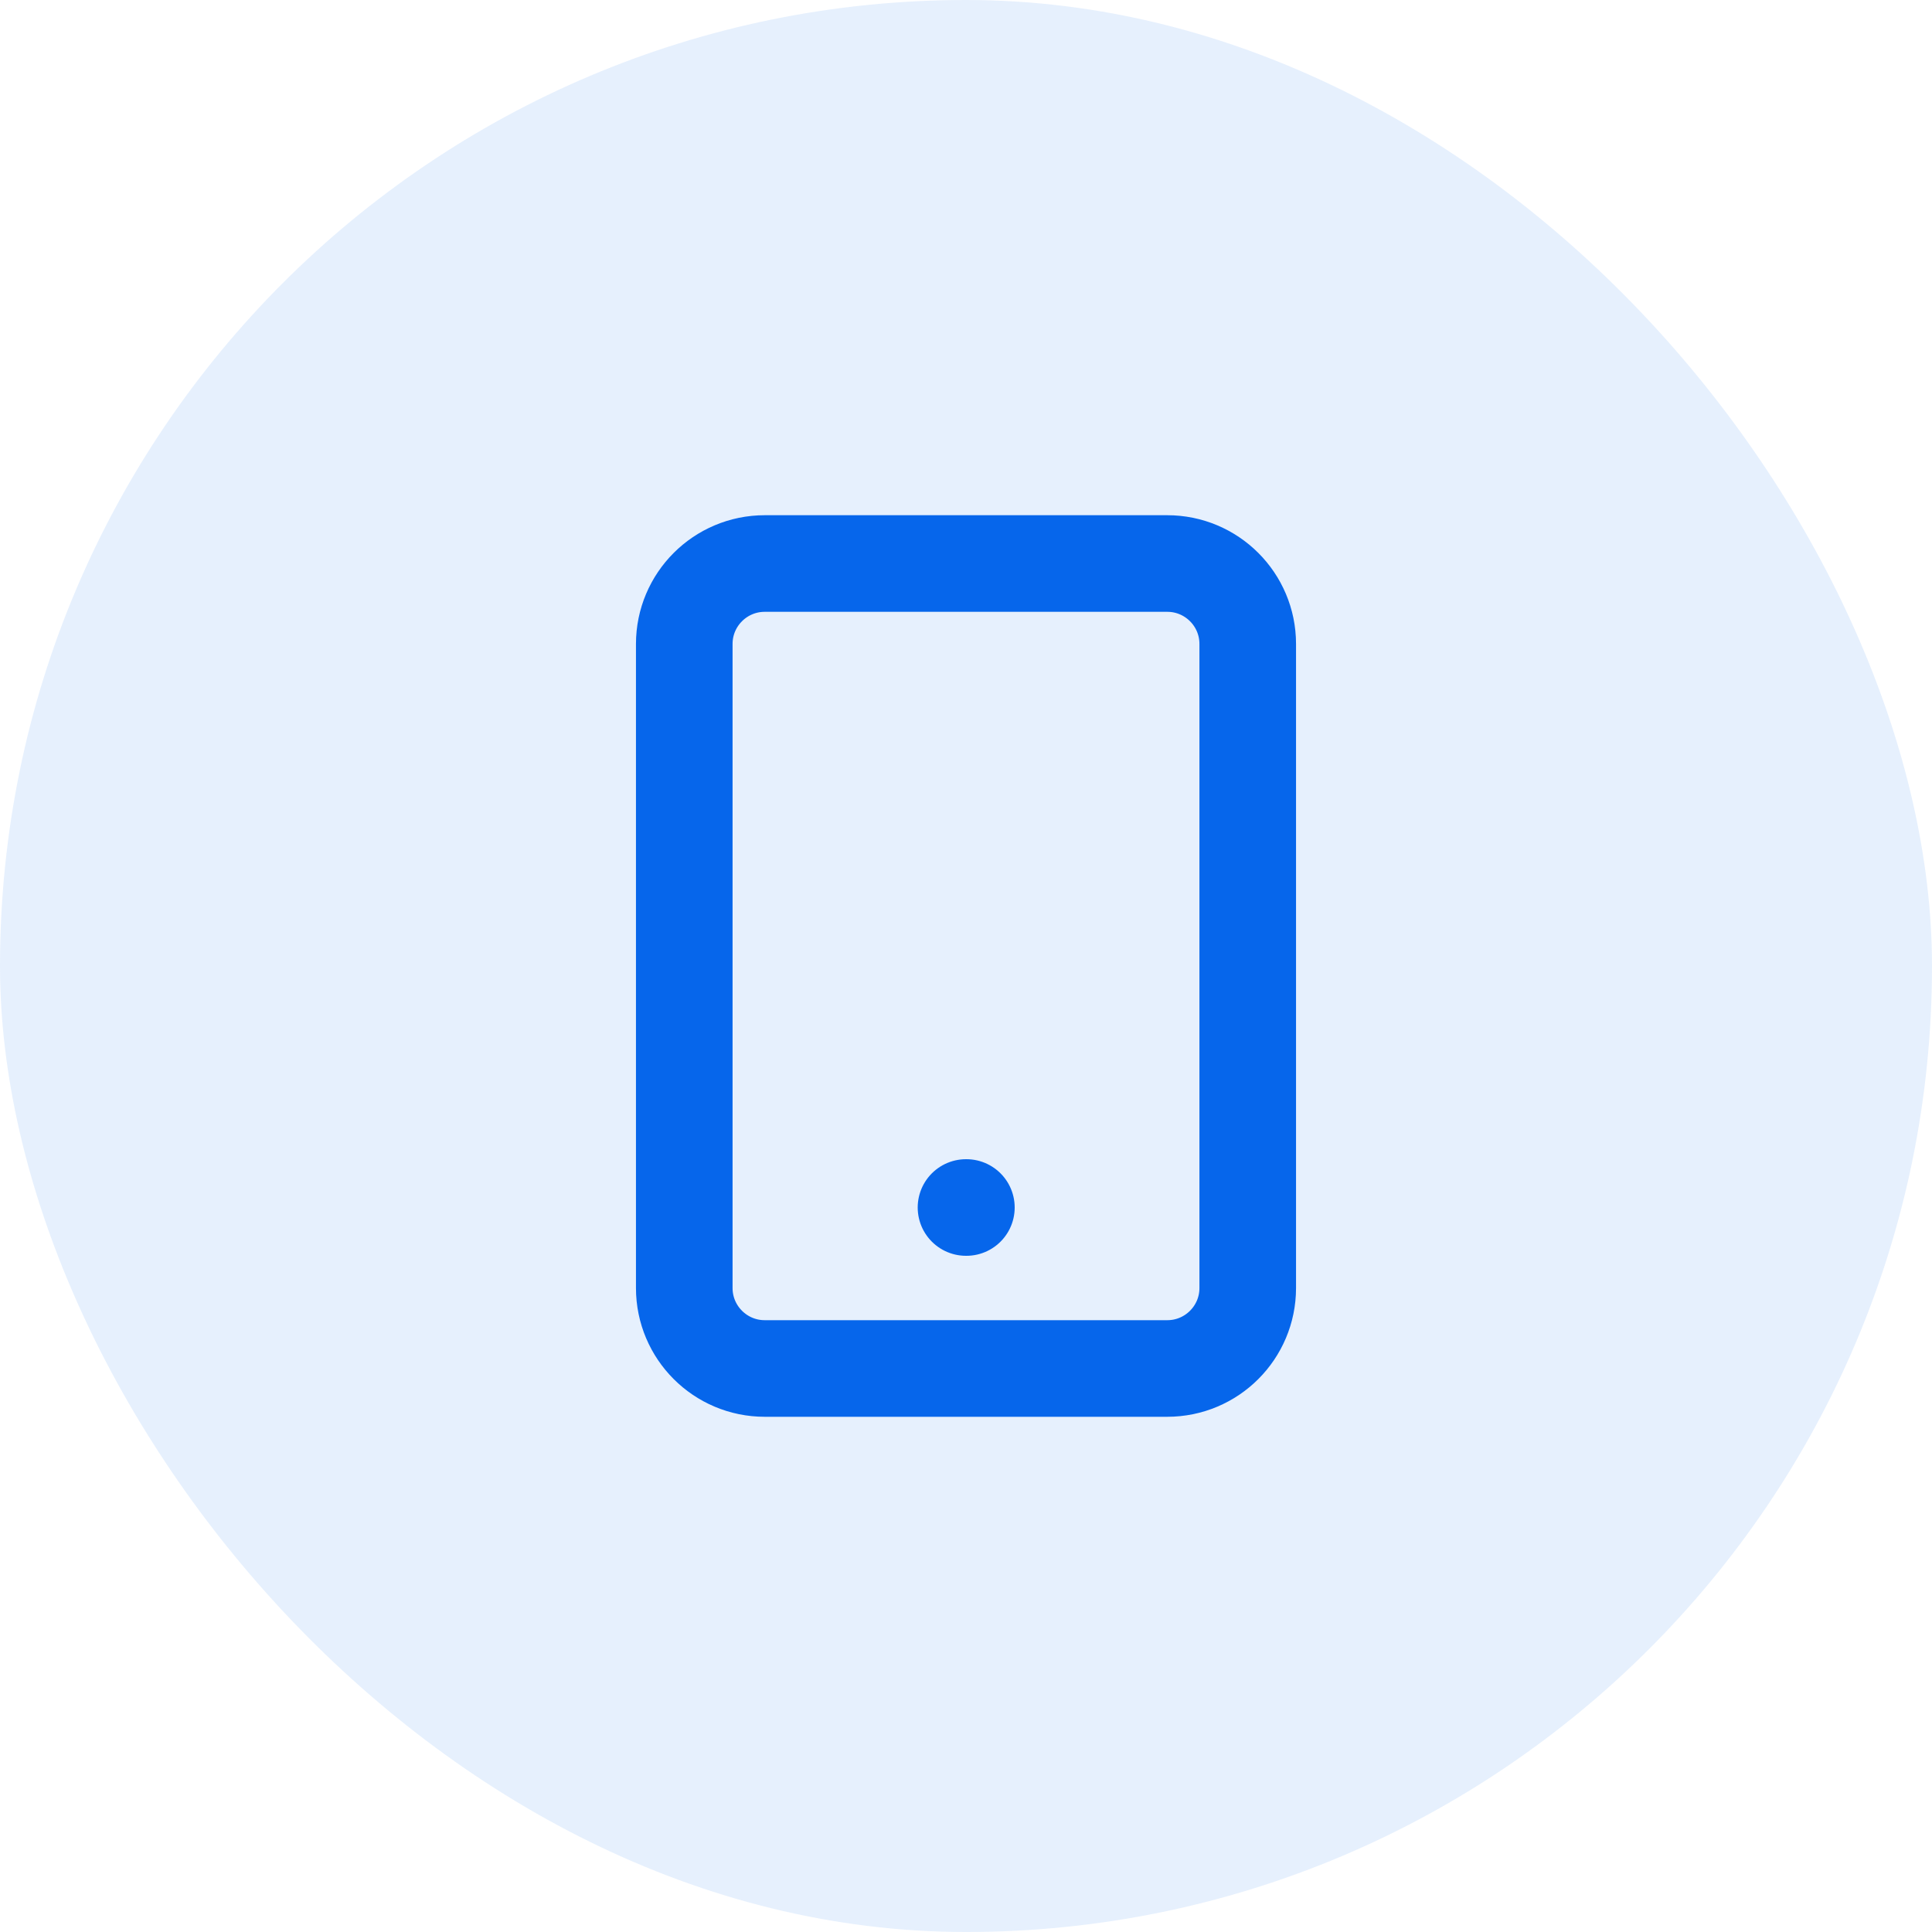 <svg width="40" height="40" viewBox="0 0 40 40" fill="none" xmlns="http://www.w3.org/2000/svg">
<rect width="40" height="40" rx="20" fill="#0666EB" fill-opacity="0.1"/>
<path d="M24.167 11.667H15.833C14.913 11.667 14.167 12.413 14.167 13.333V26.667C14.167 27.587 14.913 28.333 15.833 28.333H24.167C25.087 28.333 25.833 27.587 25.833 26.667V13.333C25.833 12.413 25.087 11.667 24.167 11.667Z" stroke="#0666EB" stroke-width="2" stroke-linecap="round" stroke-linejoin="round"/>
<path d="M20 25H20.008" stroke="#0666EB" stroke-width="2" stroke-linecap="round"/>
</svg>
